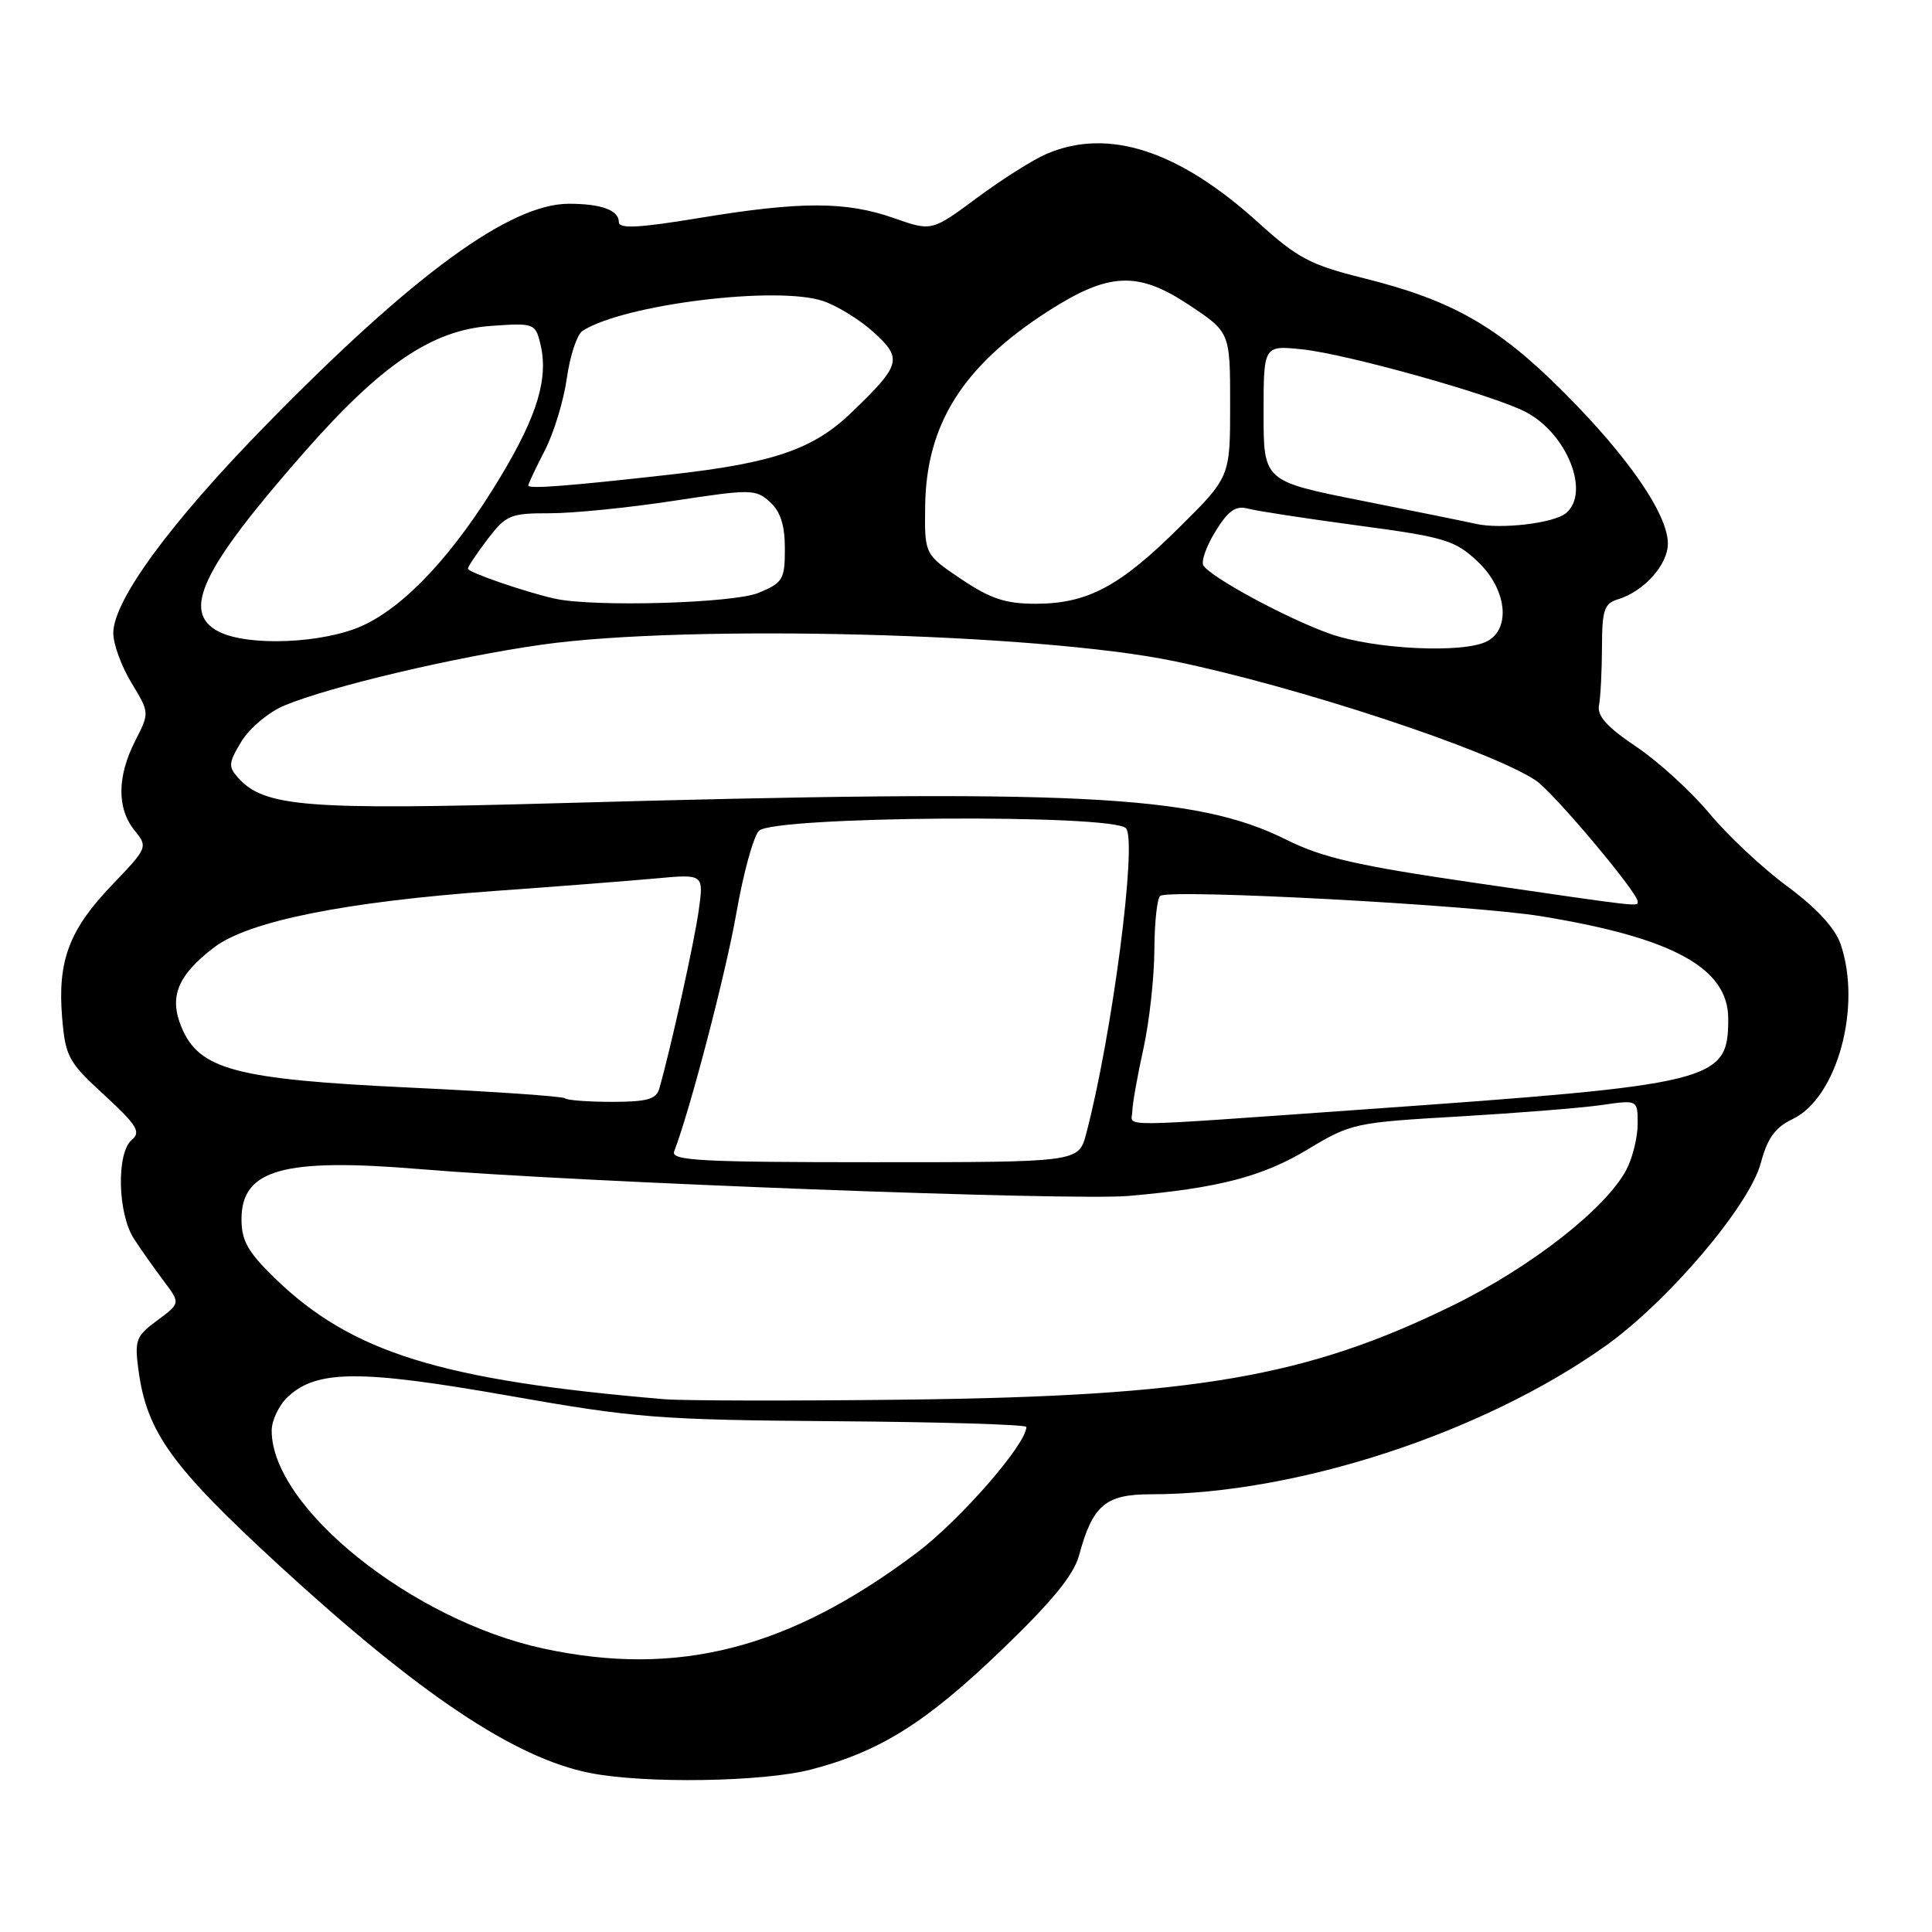 <?xml version="1.0" encoding="UTF-8" standalone="no"?>
<!DOCTYPE svg PUBLIC "-//W3C//DTD SVG 1.1//EN" "http://www.w3.org/Graphics/SVG/1.1/DTD/svg11.dtd" >
<svg xmlns="http://www.w3.org/2000/svg" xmlns:xlink="http://www.w3.org/1999/xlink" version="1.1" viewBox="0 0 256 256">
 <g >
 <path fill="currentColor"
d=" M 107.47 234.47 C 116.61 232.09 122.72 228.25 132.75 218.60 C 139.40 212.21 142.28 208.69 142.98 206.10 C 144.78 199.45 146.47 198.00 152.48 198.00 C 171.67 198.00 196.36 189.95 212.67 178.39 C 220.99 172.49 231.79 159.79 233.31 154.12 C 234.20 150.80 235.22 149.38 237.54 148.28 C 243.44 145.46 246.75 133.32 243.87 125.05 C 243.13 122.94 240.66 120.28 236.83 117.45 C 233.58 115.06 228.94 110.72 226.52 107.80 C 224.10 104.89 219.73 100.90 216.81 98.94 C 212.91 96.32 211.60 94.86 211.88 93.44 C 212.08 92.37 212.26 88.92 212.27 85.77 C 212.28 80.82 212.57 79.96 214.39 79.41 C 217.84 78.36 221.00 74.84 221.00 72.02 C 221.00 68.14 215.73 60.49 207.12 51.89 C 198.45 43.22 192.40 39.78 180.77 36.88 C 173.62 35.10 171.96 34.23 166.67 29.44 C 156.16 19.93 146.86 16.91 138.72 20.37 C 136.95 21.12 132.79 23.74 129.48 26.20 C 123.46 30.66 123.46 30.66 118.48 28.91 C 112.12 26.67 106.13 26.66 92.75 28.87 C 84.63 30.21 82.00 30.34 82.00 29.43 C 82.00 27.85 79.68 27.00 75.38 27.00 C 67.60 27.00 54.79 36.35 35.36 56.20 C 22.57 69.26 15.00 79.57 15.01 83.91 C 15.01 85.33 16.09 88.29 17.41 90.47 C 19.82 94.44 19.82 94.44 17.91 98.18 C 15.51 102.88 15.48 107.13 17.82 110.02 C 19.61 112.24 19.58 112.32 14.86 117.25 C 9.17 123.18 7.61 127.30 8.23 134.81 C 8.67 140.02 9.04 140.72 13.82 145.10 C 18.15 149.09 18.71 150.00 17.47 151.03 C 15.40 152.74 15.58 160.84 17.76 164.16 C 18.71 165.63 20.49 168.14 21.71 169.76 C 23.91 172.69 23.91 172.69 20.84 174.96 C 17.99 177.06 17.81 177.57 18.36 181.64 C 19.48 189.80 22.77 194.35 36.93 207.37 C 55.60 224.53 68.23 232.97 78.18 234.93 C 85.48 236.37 101.12 236.12 107.47 234.47 Z  M 72.00 218.44 C 54.64 214.70 36.00 199.76 36.00 189.58 C 36.00 188.20 36.97 186.18 38.15 185.08 C 41.98 181.50 47.74 181.48 67.36 184.93 C 84.24 187.91 87.26 188.14 110.75 188.32 C 124.64 188.42 136.00 188.76 136.00 189.08 C 136.00 191.35 127.23 201.42 121.47 205.75 C 104.56 218.49 89.80 222.28 72.00 218.44 Z  M 88.00 185.40 C 58.40 182.90 46.54 179.21 36.39 169.34 C 32.85 165.90 32.00 164.40 32.00 161.56 C 32.00 154.95 37.52 153.40 55.72 154.92 C 76.43 156.65 141.90 159.12 149.50 158.47 C 161.46 157.43 167.29 155.92 173.33 152.27 C 179.01 148.85 179.54 148.73 193.33 147.94 C 201.12 147.48 209.64 146.80 212.25 146.42 C 217.00 145.73 217.00 145.73 217.00 148.91 C 217.00 150.67 216.34 153.38 215.53 154.94 C 212.88 160.07 202.92 167.87 192.52 172.97 C 173.16 182.46 158.36 185.00 120.00 185.46 C 104.88 185.64 90.47 185.61 88.00 185.40 Z  M 89.33 152.57 C 91.46 147.03 96.19 128.88 97.57 121.00 C 98.48 115.78 99.82 110.87 100.56 110.09 C 102.41 108.14 147.61 107.83 149.21 109.76 C 150.71 111.56 147.33 137.36 143.92 150.25 C 142.92 154.00 142.92 154.00 115.85 154.00 C 92.81 154.00 88.87 153.79 89.33 152.57 Z  M 150.04 147.25 C 150.05 146.29 150.71 142.57 151.50 139.00 C 152.29 135.43 152.95 129.49 152.96 125.81 C 152.98 122.13 153.34 118.93 153.75 118.70 C 155.38 117.78 195.07 119.91 204.24 121.41 C 221.68 124.26 229.00 128.27 229.00 134.98 C 229.00 143.32 227.48 143.70 180.50 147.02 C 146.87 149.40 149.99 149.37 150.04 147.25 Z  M 74.86 145.53 C 74.60 145.27 65.34 144.63 54.27 144.11 C 31.21 143.02 26.38 141.74 24.04 136.09 C 22.37 132.07 23.55 129.21 28.36 125.54 C 32.93 122.06 45.69 119.49 65.50 118.06 C 73.75 117.47 83.37 116.72 86.88 116.40 C 93.26 115.81 93.26 115.81 92.58 120.66 C 92.00 124.83 88.90 138.84 87.36 144.25 C 86.96 145.66 85.73 146.00 81.10 146.00 C 77.93 146.00 75.12 145.79 74.86 145.53 Z  M 195.41 116.98 C 179.80 114.70 175.25 113.66 170.41 111.25 C 158.43 105.28 142.78 104.50 73.85 106.43 C 40.61 107.36 35.05 106.92 31.58 103.09 C 30.22 101.59 30.27 101.09 32.00 98.23 C 33.07 96.48 35.62 94.35 37.67 93.49 C 43.70 90.97 60.29 87.05 71.81 85.42 C 91.12 82.69 137.59 83.89 155.50 87.59 C 171.84 90.95 197.29 99.34 203.47 103.39 C 205.75 104.88 217.00 118.24 217.00 119.45 C 217.00 120.15 217.84 120.25 195.41 116.98 Z  M 176.20 83.97 C 170.52 81.95 160.43 76.50 159.45 74.92 C 159.13 74.39 159.85 72.36 161.06 70.40 C 162.77 67.63 163.74 66.96 165.38 67.40 C 166.55 67.71 173.12 68.72 180.00 69.64 C 191.42 71.17 192.78 71.58 195.75 74.36 C 199.62 77.97 200.27 83.25 197.07 84.96 C 193.97 86.62 182.06 86.05 176.20 83.97 Z  M 29.00 83.70 C 23.97 81.14 26.68 75.44 40.31 59.93 C 50.52 48.30 57.23 43.76 64.98 43.19 C 70.71 42.78 70.93 42.85 71.57 45.44 C 72.73 50.03 71.25 54.99 66.29 63.23 C 60.20 73.36 53.73 80.32 48.00 82.92 C 42.80 85.27 32.89 85.68 29.00 83.70 Z  M 73.50 79.32 C 69.56 78.44 62.00 75.83 62.00 75.35 C 62.00 75.09 63.18 73.32 64.62 71.43 C 67.06 68.24 67.63 68.00 72.87 68.01 C 75.97 68.01 83.34 67.27 89.27 66.36 C 99.52 64.80 100.12 64.80 102.02 66.51 C 103.42 67.79 104.00 69.59 104.00 72.71 C 104.00 76.78 103.74 77.21 100.53 78.55 C 97.22 79.94 78.61 80.47 73.50 79.32 Z  M 127.36 76.73 C 122.50 73.46 122.50 73.46 122.59 66.98 C 122.75 56.16 127.62 48.47 138.88 41.23 C 146.90 36.08 150.77 35.90 157.51 40.38 C 163.00 44.02 163.00 44.02 163.00 53.61 C 163.00 63.21 163.00 63.21 156.25 69.90 C 148.37 77.72 144.08 80.00 137.21 80.00 C 133.24 80.00 131.24 79.34 127.36 76.73 Z  M 195.50 69.40 C 194.40 69.15 187.63 67.77 180.46 66.35 C 167.43 63.76 167.43 63.76 167.43 54.76 C 167.43 45.76 167.43 45.76 172.54 46.29 C 178.43 46.90 197.76 52.31 202.13 54.57 C 207.63 57.41 210.77 65.28 207.50 68.00 C 205.89 69.34 198.78 70.17 195.50 69.40 Z  M 70.00 64.34 C 70.00 64.11 70.98 62.03 72.18 59.71 C 73.38 57.39 74.70 53.07 75.11 50.10 C 75.53 47.13 76.46 44.32 77.18 43.85 C 82.58 40.34 102.96 37.82 109.07 39.89 C 110.96 40.53 113.98 42.40 115.78 44.04 C 119.62 47.53 119.39 48.35 112.83 54.66 C 107.76 59.54 102.49 61.35 88.86 62.88 C 75.38 64.40 70.00 64.81 70.00 64.34 Z "/>
</g>
</svg>